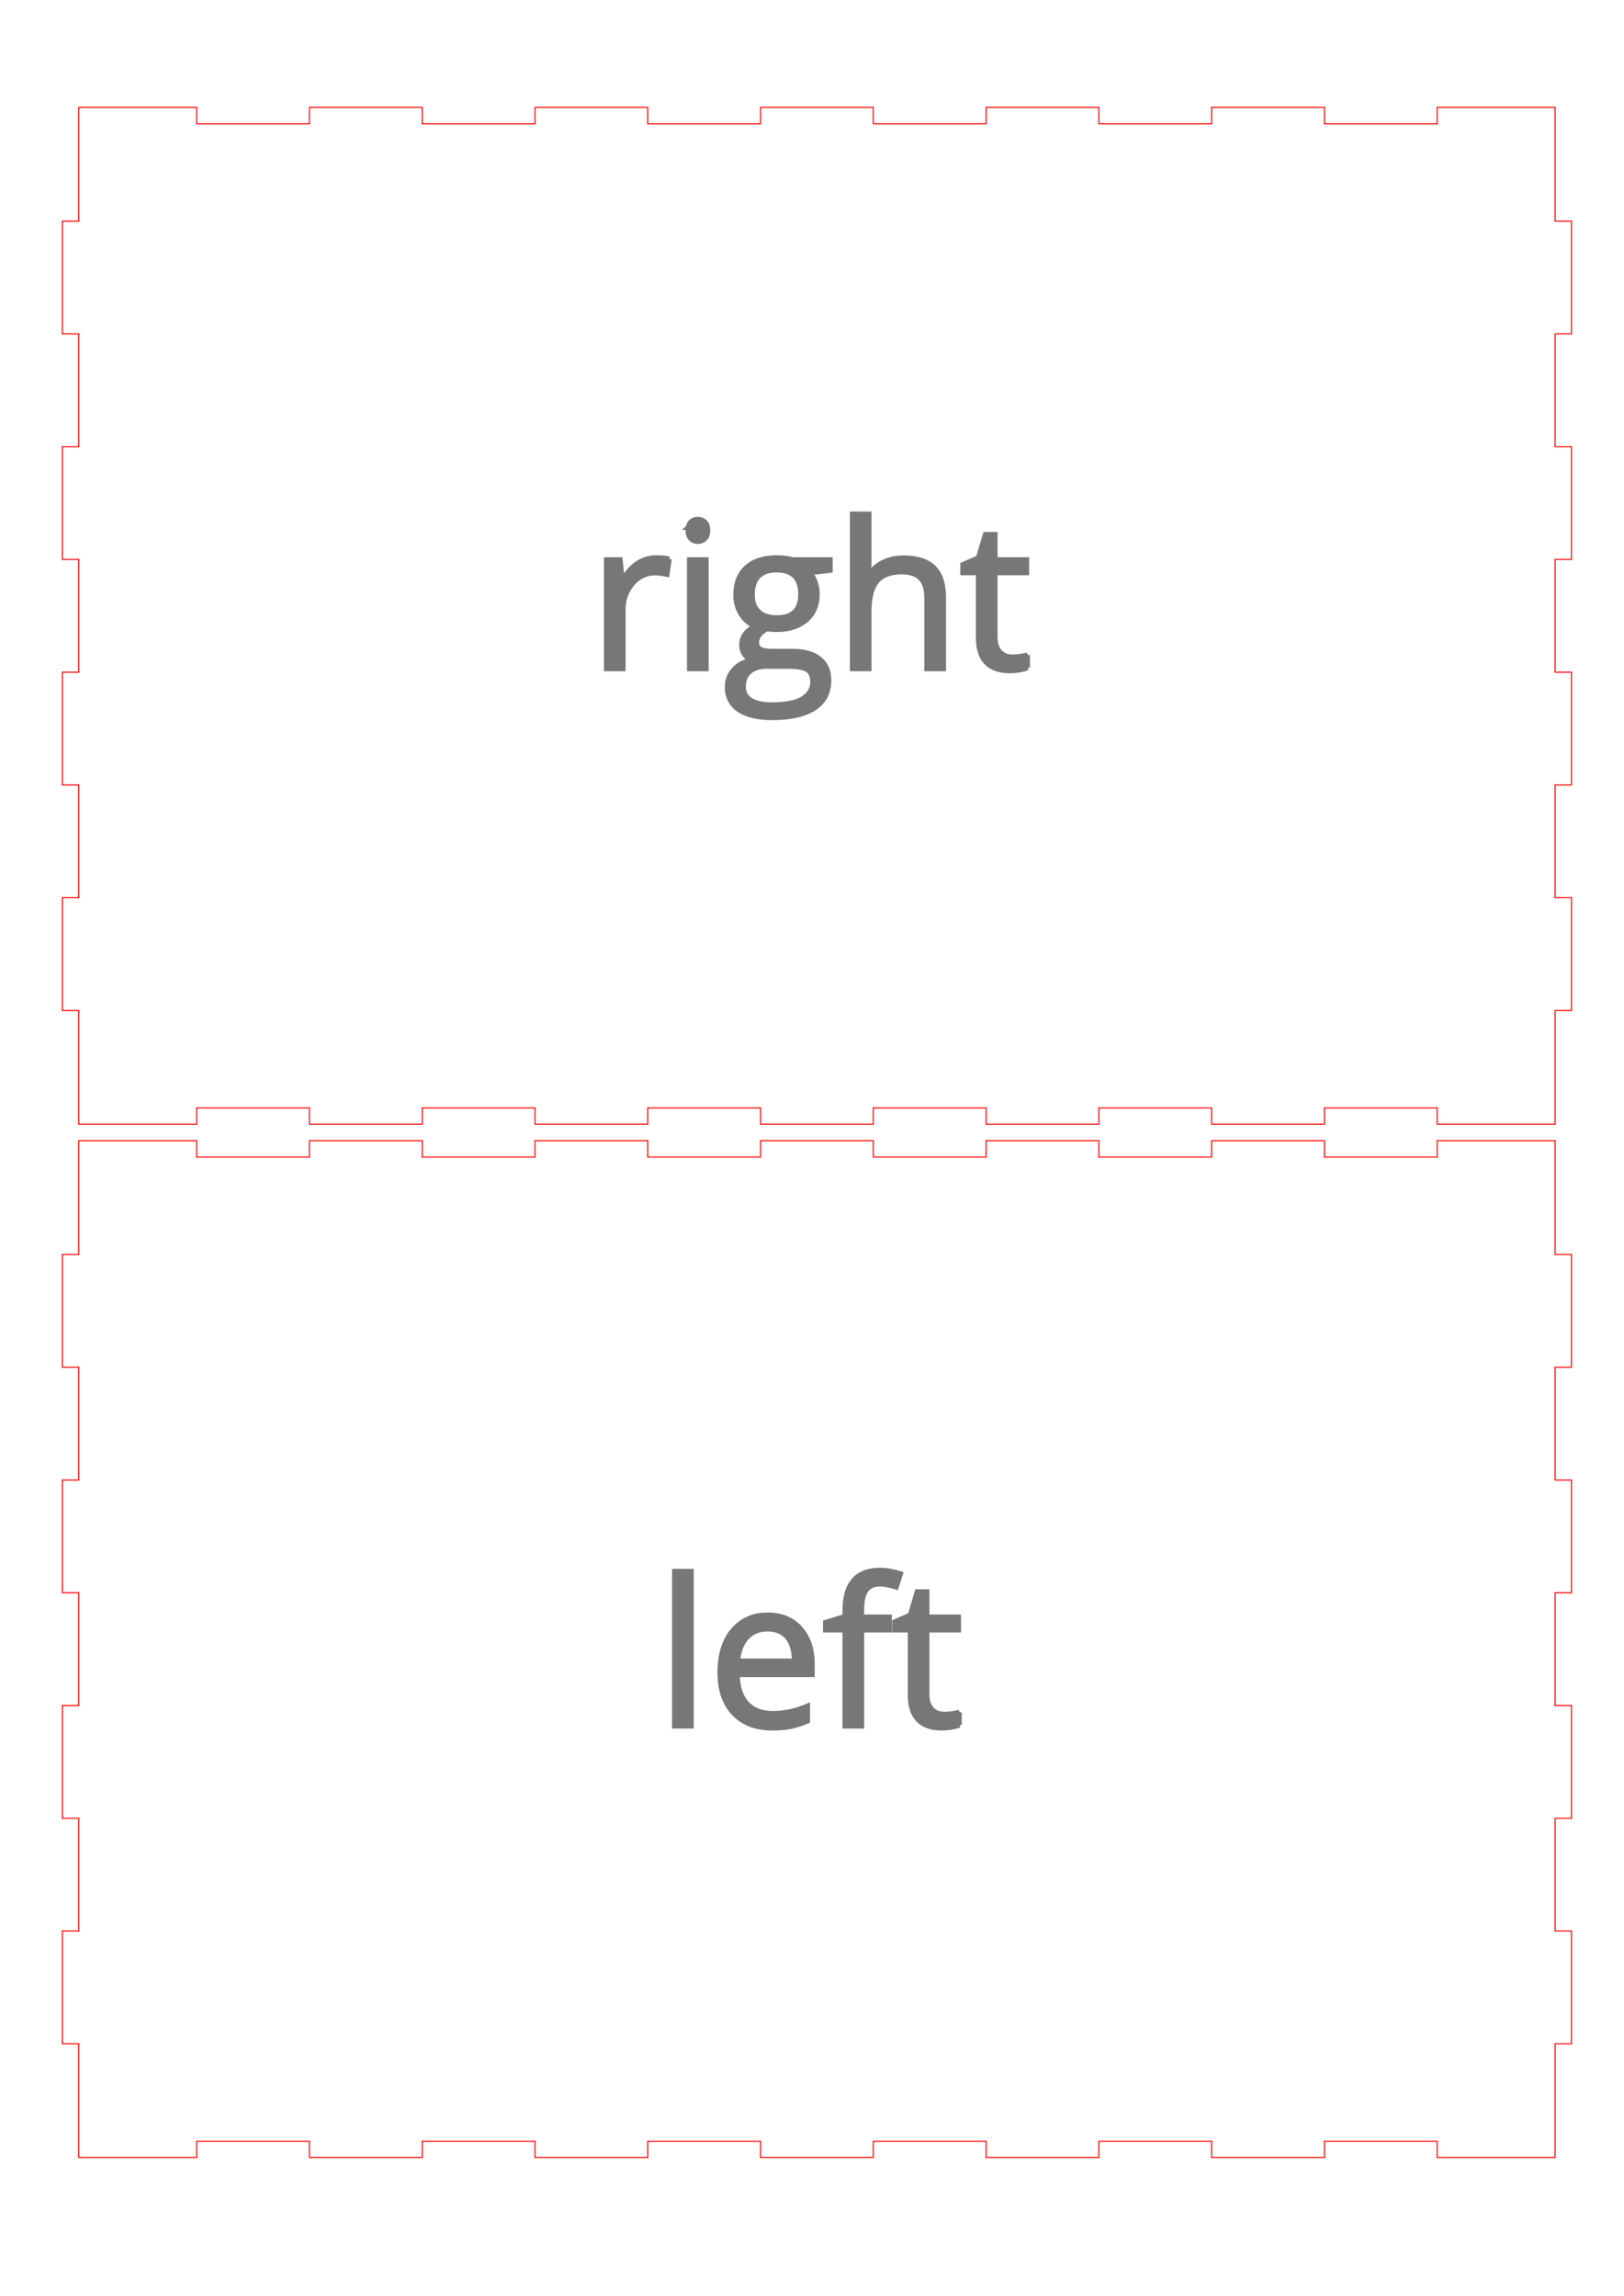 <?xml version="1.0" encoding="UTF-8" standalone="no"?>
<!-- Created with Inkscape (http://www.inkscape.org/) -->

<svg
   width="297mm"
   height="420mm"
   viewBox="0 0 297 420"
   version="1.1"
   id="svg106"
   inkscape:version="1.1.2 (b8e25be833, 2022-02-05)"
   sodipodi:docname="right_left.svg"
   xmlns:inkscape="http://www.inkscape.org/namespaces/inkscape"
   xmlns:sodipodi="http://sodipodi.sourceforge.net/DTD/sodipodi-0.dtd"
   xmlns="http://www.w3.org/2000/svg"
   xmlns:svg="http://www.w3.org/2000/svg">
  <sodipodi:namedview
     id="namedview108"
     pagecolor="#ffffff"
     bordercolor="#666666"
     borderopacity="1.0"
     inkscape:pageshadow="2"
     inkscape:pageopacity="0.0"
     inkscape:pagecheckerboard="0"
     inkscape:document-units="mm"
     showgrid="false"
     inkscape:zoom="0.366586"
     inkscape:cx="118.66247"
     inkscape:cy="908.38166"
     inkscape:window-width="1920"
     inkscape:window-height="1009"
     inkscape:window-x="-8"
     inkscape:window-y="-8"
     inkscape:window-maximized="1"
     inkscape:current-layer="layer1" />
  <defs
     id="defs103" />
  <g
     inkscape:label="Layer 1"
     inkscape:groupmode="layer"
     id="layer1">
    <g
       id="g101"
       transform="translate(3.609,-358.491)">
      <path
         d="m 10.793,567.133 v 20.813 h -3 v 20.625 h 3 v 20.625 h -3 v 20.625 h 3 v 20.625 h -3 v 20.625 h 3 v 20.625 h -3 v 20.625 h 3 v 20.812 h 21.563 v -3 h 20.625 v 3 h 20.625 v -3 h 20.625 v 3 h 20.625 v -3 h 20.625 v 3 h 20.625 v -3 h 20.625 v 3 h 20.625 v -3 h 20.625 v 3 h 20.625 v -3 h 20.625 v 3 h 21.562 v -20.812 h 3 v -20.625 h -3 v -20.625 h 3 v -20.625 h -3 v -20.625 h 3 v -20.625 h -3 v -20.625 h 3 v -20.625 h -3 v -20.813 h -21.562 v 3 h -20.625 v -3 h -20.625 v 3 h -20.625 v -3 h -20.625 v 3 h -20.625 v -3 h -20.625 v 3 h -20.625 v -3 h -20.625 v 3 h -20.625 v -3 h -20.625 v 3 h -20.625 v -3 z"
         id="left_outsideCutPath"
         stroke="#FF0000"
         stroke-width="0.2"
         style="font-size:12px;fill:none;fill-rule:evenodd;stroke:#ff0000;stroke-width:0.2;stroke-linecap:round"
         vector-effect="non-scaling-stroke" />
      <path
         d="m 159.026,654.275 v 2.343 h -5.068 v 17.565 h -3.015 v -17.565 h -3.561 v -1.362 l 3.561,-1.09 v -1.108 a 12.221,12.221 0 0 1 0.285,-2.77 q 1.067,-4.569 6.126,-4.569 1.229,0 2.787,0.385 a 19.518,19.518 0 0 1 0.919,0.251 l -0.781,2.416 q -1.239,-0.4 -2.221,-0.516 a 6.485,6.485 0 0 0 -0.758,-0.047 4.066,4.066 0 0 0 -0.98,0.111 2.611,2.611 0 0 0 -1.545,1.024 3.489,3.489 0 0 0 -0.461,0.93 q -0.306,0.909 -0.349,2.258 a 14.236,14.236 0 0 0 -0.007,0.454 v 1.29 z m -14.114,8.591 v 1.908 h -13.714 q 0.062,2.394 0.866,4.001 a 5.661,5.661 0 0 0 0.905,1.321 5.479,5.479 0 0 0 2.877,1.62 8.301,8.301 0 0 0 1.855,0.196 q 3.215,0 6.357,-1.344 v 2.688 a 18.102,18.102 0 0 1 -1.649,0.623 13.843,13.843 0 0 1 -1.375,0.367 q -1.426,0.3 -3.442,0.3 a 11.717,11.717 0 0 1 -2.932,-0.347 8.297,8.297 0 0 1 -4.034,-2.341 8.874,8.874 0 0 1 -2.123,-3.899 q -0.369,-1.381 -0.421,-3.023 a 17.223,17.223 0 0 1 -0.008,-0.544 15.833,15.833 0 0 1 0.293,-3.14 q 0.54,-2.67 2.077,-4.507 a 7.727,7.727 0 0 1 5.632,-2.809 10.659,10.659 0 0 1 0.735,-0.025 9.186,9.186 0 0 1 2.587,0.347 6.99,6.99 0 0 1 3.334,2.115 8.431,8.431 0 0 1 1.911,3.852 12.272,12.272 0 0 1 0.269,2.641 z m 26.901,8.828 v 2.307 a 2.966,2.966 0 0 1 -0.352,0.139 q -0.436,0.145 -1.092,0.251 a 13.069,13.069 0 0 1 -0.852,0.111 q -0.402,0.038 -0.762,0.043 a 7.729,7.729 0 0 1 -0.103,0.001 7.875,7.875 0 0 1 -2.32,-0.313 q -3.456,-1.066 -3.456,-5.772 v -11.843 h -2.851 v -1.453 l 2.851,-1.254 1.272,-4.25 h 1.744 v 4.614 h 5.776 v 2.343 h -5.776 v 11.716 a 6.072,6.072 0 0 0 0.087,1.066 q 0.105,0.585 0.334,1.048 a 2.925,2.925 0 0 0 0.432,0.647 2.801,2.801 0 0 0 1.722,0.916 4.03,4.03 0 0 0 0.621,0.046 9.902,9.902 0 0 0 1.451,-0.103 9.127,9.127 0 0 0 0.093,-0.015 q 0.745,-0.118 1.181,-0.245 z m -49.025,-25.775 v 28.264 h -3.015 v -28.264 z m 8.483,16.402 h 10.408 a 10.275,10.275 0 0 0 -0.124,-1.652 q -0.273,-1.673 -1.148,-2.716 a 4.131,4.131 0 0 0 -2.487,-1.416 6.197,6.197 0 0 0 -1.145,-0.101 5.944,5.944 0 0 0 -1.717,0.236 4.592,4.592 0 0 0 -2.107,1.326 5.956,5.956 0 0 0 -1.184,1.998 q -0.3,0.822 -0.437,1.81 a 11.391,11.391 0 0 0 -0.059,0.515 z"
         id="left_labelLayer"
         stroke="#777777"
         fill="#777777"
         style="font-size:12px;fill:#777777;fill-rule:evenodd;stroke:#777777;stroke-width:0.25mm;stroke-linecap:round"
         vector-effect="non-scaling-stroke" />
      <g
         id="g74">
        <path
           d="m 10.793,378.133 v 20.813 h -3 v 20.625 h 3 v 20.625 h -3 v 20.625 h 3 v 20.625 h -3 v 20.625 h 3 v 20.625 h -3 v 20.625 h 3 v 20.812 h 21.563 v -3 h 20.625 v 3 h 20.625 v -3 h 20.625 v 3 h 20.625 v -3 h 20.625 v 3 h 20.625 v -3 h 20.625 v 3 h 20.625 v -3 h 20.625 v 3 h 20.625 v -3 h 20.625 v 3 h 21.562 v -20.812 h 3 v -20.625 h -3 v -20.625 h 3 v -20.625 h -3 v -20.625 h 3 v -20.625 h -3 v -20.625 h 3 v -20.625 h -3 v -20.813 h -21.562 v 3 h -20.625 v -3 h -20.625 v 3 h -20.625 v -3 h -20.625 v 3 h -20.625 v -3 h -20.625 v 3 h -20.625 v -3 h -20.625 v 3 h -20.625 v -3 h -20.625 v 3 h -20.625 v -3 z"
           id="right_outsideCutPath"
           stroke="#FF0000"
           stroke-width="0.2"
           style="font-size:12px;fill:none;fill-rule:evenodd;stroke:#ff0000;stroke-width:0.2;stroke-linecap:round"
           vector-effect="non-scaling-stroke" />
        <path
           d="m 168.925,480.796 h -3.015 v -12.878 a 8.523,8.523 0 0 0 -0.098,-1.336 q -0.112,-0.705 -0.353,-1.265 a 3.587,3.587 0 0 0 -0.657,-1.032 3.399,3.399 0 0 0 -1.395,-0.89 q -0.547,-0.193 -1.221,-0.265 a 7.994,7.994 0 0 0 -0.854,-0.044 9.125,9.125 0 0 0 -1.705,0.149 q -0.946,0.18 -1.674,0.579 a 4.222,4.222 0 0 0 -1.207,0.98 q -1.32,1.561 -1.434,4.944 a 19.46,19.46 0 0 0 -0.01,0.65 v 10.408 h -3.015 v -28.263 h 3.015 v 8.555 a 27.124,27.124 0 0 1 -0.019,1.042 q -0.019,0.488 -0.056,0.908 a 11.795,11.795 0 0 1 -0.07,0.611 h 0.181 a 6.024,6.024 0 0 1 2.111,-2.031 7.36,7.36 0 0 1 0.423,-0.23 q 1.644,-0.827 3.751,-0.827 2.402,0 4.013,0.751 a 5.435,5.435 0 0 1 1.463,0.984 q 1.418,1.348 1.735,3.928 a 13.039,13.039 0 0 1 0.091,1.585 z m -27.609,-19.908 h 6.884 v 1.908 l -3.688,0.436 a 4.9,4.9 0 0 1 0.425,0.631 q 0.259,0.453 0.484,1.031 a 5.801,5.801 0 0 1 0.343,1.385 7.449,7.449 0 0 1 0.056,0.93 6.912,6.912 0 0 1 -0.317,2.143 5.591,5.591 0 0 1 -1.681,2.526 6.687,6.687 0 0 1 -2.631,1.385 q -0.995,0.28 -2.178,0.341 a 13.096,13.096 0 0 1 -0.676,0.017 9.691,9.691 0 0 1 -1.122,-0.062 8.183,8.183 0 0 1 -0.549,-0.083 5.365,5.365 0 0 0 -0.865,0.56 q -0.448,0.361 -0.706,0.773 a 2.269,2.269 0 0 0 -0.355,1.228 q 0,0.818 0.672,1.208 a 2.115,2.115 0 0 0 0.469,0.193 q 0.491,0.144 1.239,0.183 a 11.47,11.47 0 0 0 0.599,0.015 h 3.524 q 3.233,0 4.968,1.362 a 4.411,4.411 0 0 1 1.639,2.81 6.625,6.625 0 0 1 0.095,1.15 6.529,6.529 0 0 1 -0.372,2.258 q -0.622,1.698 -2.28,2.782 a 9.042,9.042 0 0 1 -2.331,1.057 q -1.149,0.35 -2.55,0.519 a 23.899,23.899 0 0 1 -2.856,0.159 16.894,16.894 0 0 1 -2.266,-0.142 q -2.301,-0.312 -3.756,-1.311 a 4.806,4.806 0 0 1 -1.549,-1.681 q -0.496,-0.92 -0.558,-2.086 a 6.367,6.367 0 0 1 -0.009,-0.338 q 0,-1.817 1.163,-3.143 a 5.265,5.265 0 0 1 1.808,-1.317 7.463,7.463 0 0 1 1.461,-0.481 3.129,3.129 0 0 1 -1.215,-0.982 3.715,3.715 0 0 1 -0.065,-0.09 2.795,2.795 0 0 1 -0.514,-1.51 3.462,3.462 0 0 1 -0.004,-0.179 3.448,3.448 0 0 1 0.174,-1.11 3.056,3.056 0 0 1 0.407,-0.797 q 0.439,-0.618 1.262,-1.204 a 9.472,9.472 0 0 1 0.573,-0.376 5.286,5.286 0 0 1 -2.297,-1.839 6.552,6.552 0 0 1 -0.219,-0.323 6.233,6.233 0 0 1 -0.957,-3.004 7.608,7.608 0 0 1 -0.015,-0.483 8.712,8.712 0 0 1 0.229,-2.06 5.732,5.732 0 0 1 1.733,-2.981 6.403,6.403 0 0 1 2.458,-1.355 q 0.976,-0.299 2.151,-0.383 a 13.317,13.317 0 0 1 0.949,-0.033 11.558,11.558 0 0 1 1.529,0.097 8.802,8.802 0 0 1 1.287,0.266 z m 42.958,17.42 v 2.307 a 2.966,2.966 0 0 1 -0.352,0.139 q -0.437,0.145 -1.092,0.251 a 13.069,13.069 0 0 1 -0.853,0.111 q -0.401,0.038 -0.762,0.043 a 7.729,7.729 0 0 1 -0.102,0 7.875,7.875 0 0 1 -2.321,-0.312 q -3.455,-1.066 -3.455,-5.773 v -11.842 h -2.852 v -1.454 l 2.852,-1.253 1.271,-4.25 h 1.744 v 4.613 h 5.776 v 2.344 h -5.776 v 11.715 a 6.072,6.072 0 0 0 0.088,1.067 q 0.104,0.585 0.334,1.048 a 2.925,2.925 0 0 0 0.432,0.646 2.801,2.801 0 0 0 1.722,0.917 4.03,4.03 0 0 0 0.621,0.046 9.902,9.902 0 0 0 1.451,-0.104 9.127,9.127 0 0 0 0.093,-0.014 q 0.745,-0.118 1.181,-0.245 z m -65.5,-17.565 -0.418,2.797 q -1.029,-0.227 -1.856,-0.265 a 7.072,7.072 0 0 0 -0.324,-0.007 5.225,5.225 0 0 0 -3.859,1.667 7.148,7.148 0 0 0 -0.273,0.295 6.886,6.886 0 0 0 -1.661,3.866 9.152,9.152 0 0 0 -0.055,1.02 v 10.68 h -3.016 v -19.908 h 2.489 l 0.345,3.688 h 0.145 a 10.183,10.183 0 0 1 1.139,-1.627 7.778,7.778 0 0 1 1.531,-1.37 6.011,6.011 0 0 1 3.433,-1.054 q 1.326,0 2.38,0.218 z m 6.739,0.145 v 19.908 h -3.015 v -19.908 z m 14.767,19.454 h -3.614 a 6.931,6.931 0 0 0 -1.25,0.106 q -1.178,0.216 -1.947,0.875 -1.145,0.981 -1.145,2.815 a 3.028,3.028 0 0 0 0.2,1.124 q 0.287,0.724 0.985,1.212 a 3.538,3.538 0 0 0 0.178,0.117 4.829,4.829 0 0 0 1.187,0.509 q 1.12,0.324 2.693,0.326 a 15.366,15.366 0 0 0 0.025,0 20.27,20.27 0 0 0 1.979,-0.09 q 2.331,-0.229 3.643,-1.045 a 4.398,4.398 0 0 0 1.02,-0.854 3.296,3.296 0 0 0 0.805,-2.225 4.08,4.08 0 0 0 -0.075,-0.81 q -0.198,-0.978 -0.924,-1.433 -0.761,-0.478 -2.544,-0.591 a 19.186,19.186 0 0 0 -1.216,-0.036 z m -5.649,-10.505 a 3.226,3.226 0 0 0 0.509,0.587 3.897,3.897 0 0 0 1.568,0.852 q 0.597,0.172 1.311,0.21 a 7.764,7.764 0 0 0 0.408,0.01 q 4.414,0 4.414,-4.287 a 6.483,6.483 0 0 0 -0.221,-1.775 q -0.568,-1.991 -2.592,-2.52 a 6.558,6.558 0 0 0 -1.655,-0.191 6.327,6.327 0 0 0 -1.289,0.123 q -1.212,0.252 -1.981,1.021 a 3.619,3.619 0 0 0 -0.875,1.475 q -0.185,0.571 -0.243,1.265 a 7.932,7.932 0 0 0 -0.026,0.657 q 0,1.576 0.672,2.573 z m -12.345,-14.896 a 3.341,3.341 0 0 0 -0.043,0.553 q 0,0.512 0.129,0.893 a 1.557,1.557 0 0 0 0.38,0.623 1.692,1.692 0 0 0 0.612,0.39 1.915,1.915 0 0 0 0.659,0.11 q 0.727,0 1.254,-0.5 a 1.472,1.472 0 0 0 0.287,-0.38 q 0.131,-0.247 0.191,-0.565 a 3.12,3.12 0 0 0 0.048,-0.571 3.449,3.449 0 0 0 -0.014,-0.327 q -0.029,-0.298 -0.111,-0.541 a 1.522,1.522 0 0 0 -0.401,-0.64 1.777,1.777 0 0 0 -1.254,-0.49 q -0.763,0 -1.271,0.481 -0.362,0.342 -0.466,0.964 z"
           id="right_labelLayer"
           stroke="#777777"
           fill="#777777"
           style="font-size:12px;fill:#777777;fill-rule:evenodd;stroke:#777777;stroke-width:0.25mm;stroke-linecap:round"
           vector-effect="non-scaling-stroke" />
      </g>
    </g>
  </g>
</svg>
